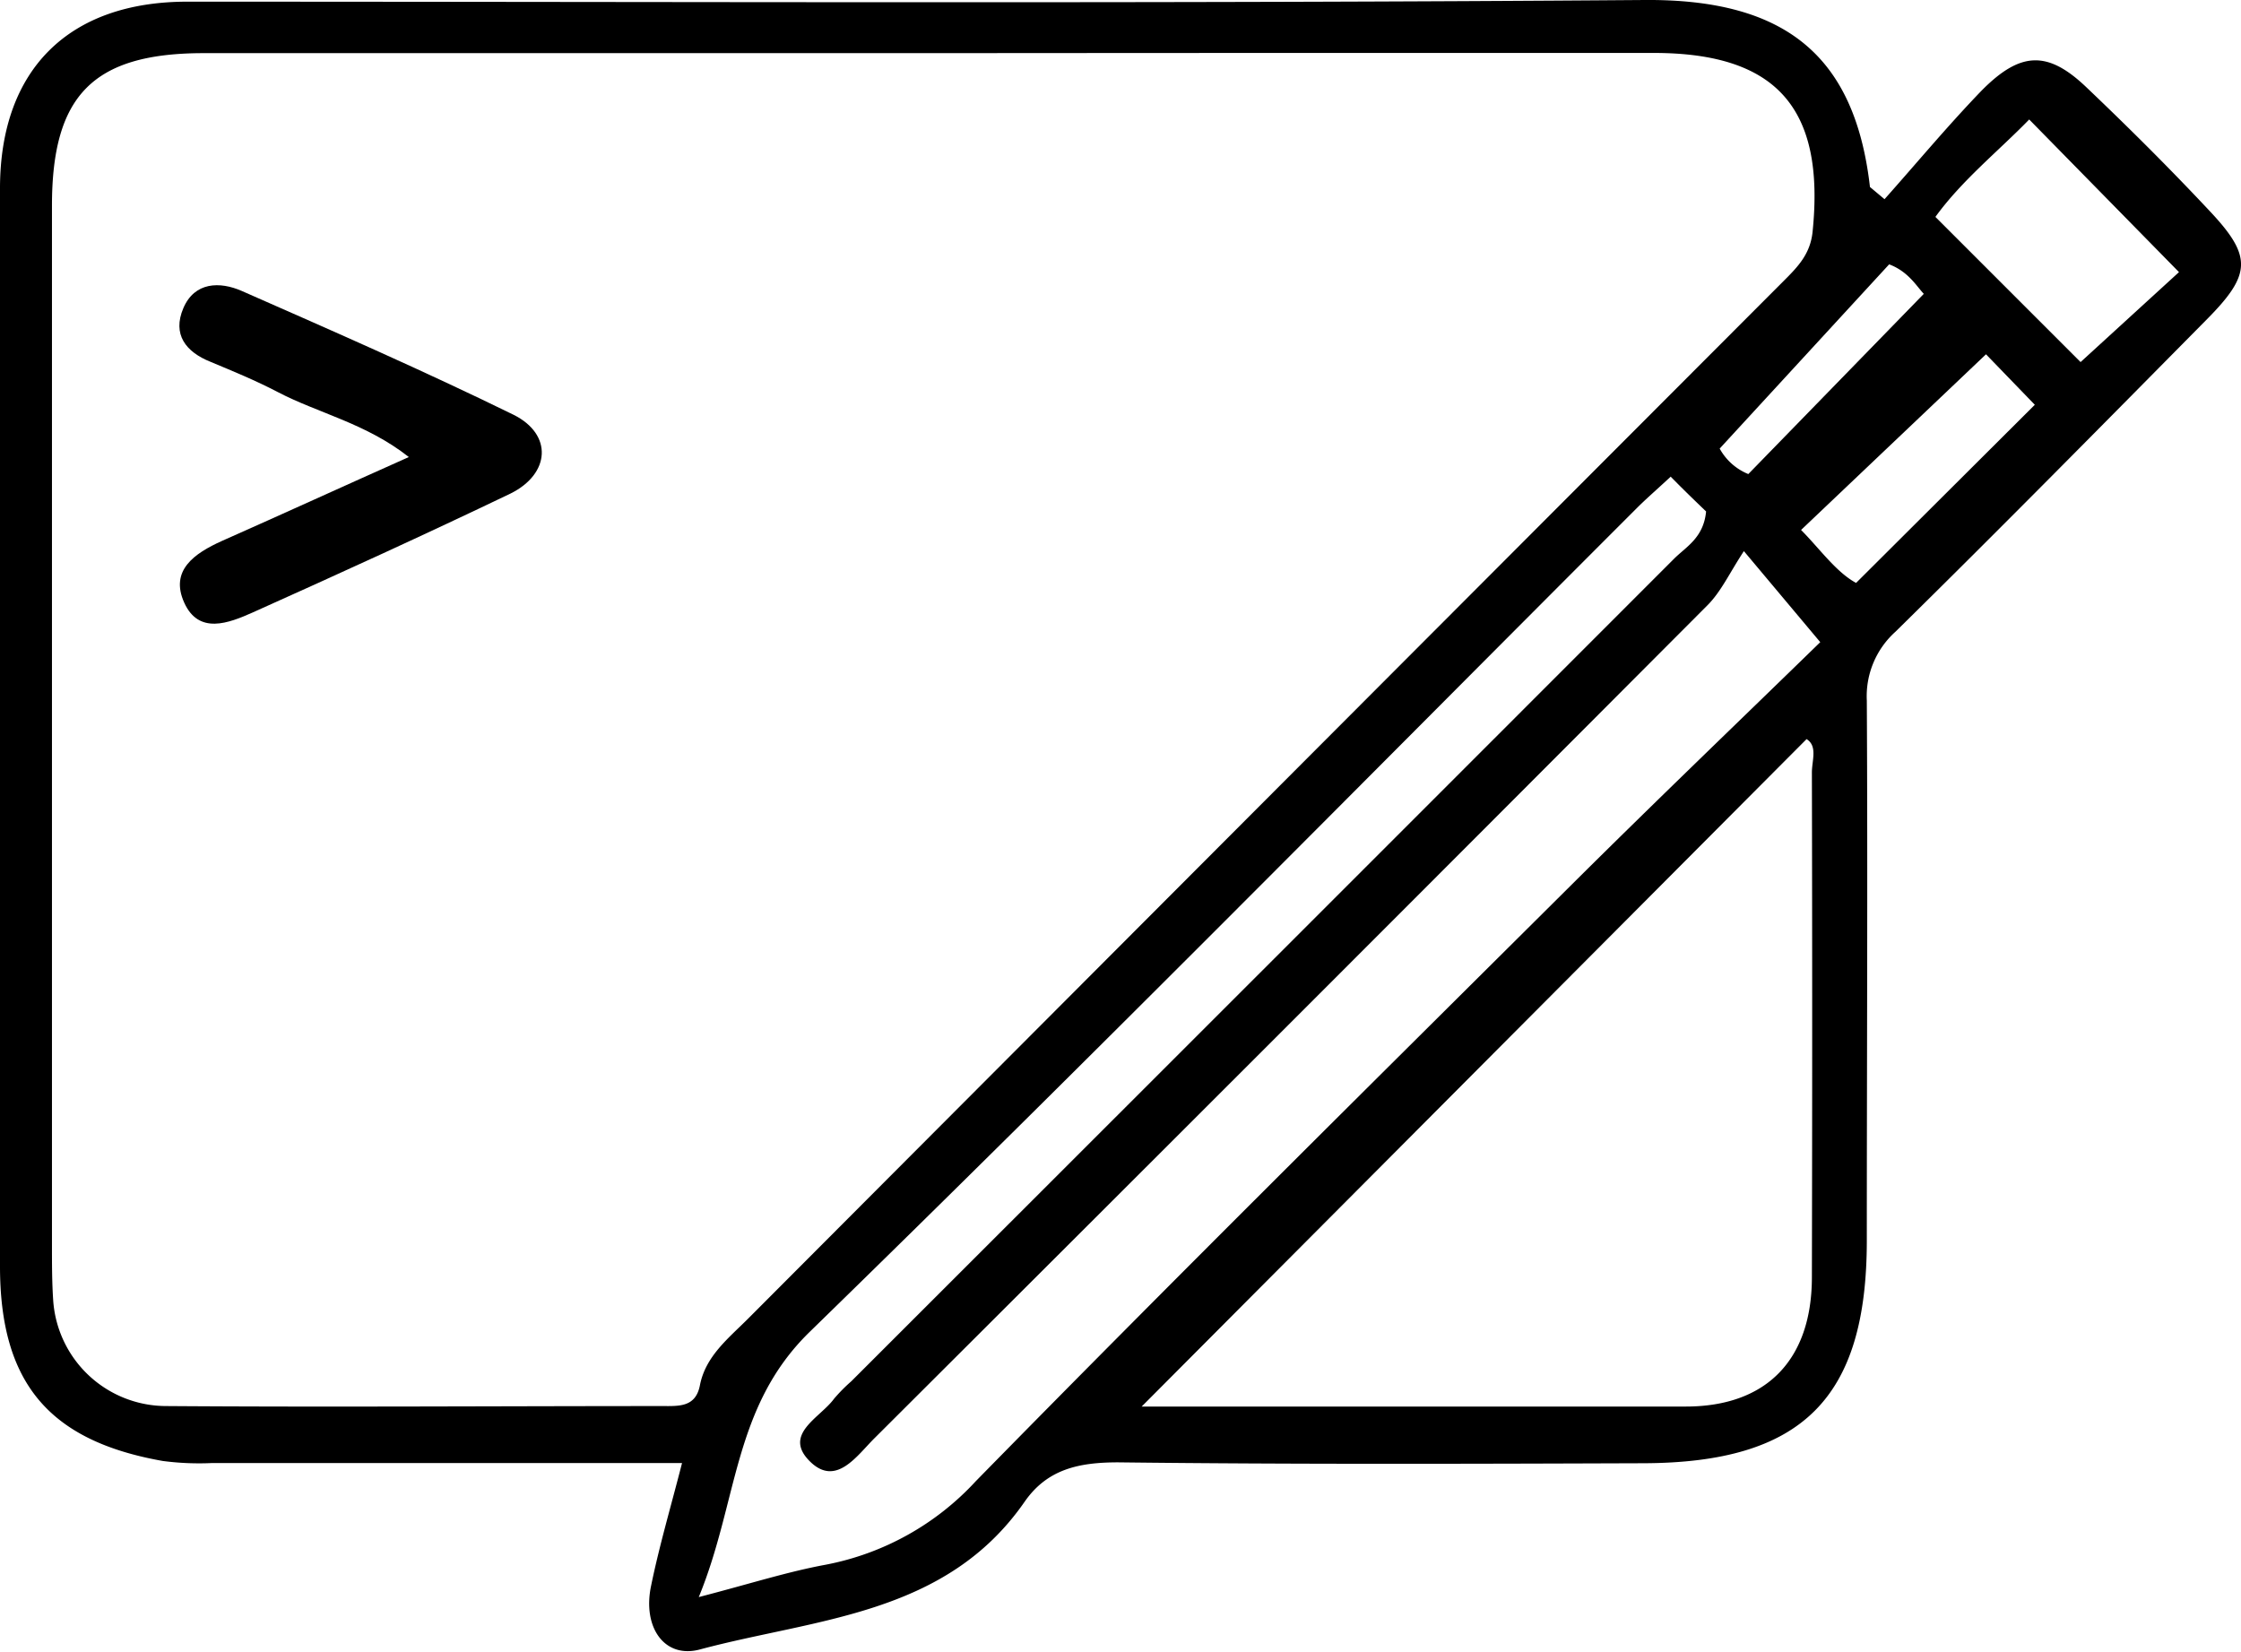 <svg xmlns="http://www.w3.org/2000/svg" viewBox="0 0 227.7 167.82">
  <defs>
    <style>.cls-1{fill:currentColor;}</style>
  </defs>
  <g id="Layer_2" data-name="Layer 2">
    <g id="Layer_1-2" data-name="Layer 1">
      <path class="cls-1" d="M191.48,20.24c3.26-3.66,6.41-7.45,9.83-11,3.94-4,6.71-4.14,10.63-.42,4.33,4.12,8.58,8.35,12.66,12.71,4.24,4.53,4.14,6.36-.34,10.89-10.51,10.63-21,21.28-31.67,31.77a8.81,8.81,0,0,0-2.91,7c.1,18.28,0,36.56,0,54.85,0,16-6.52,22.6-22.72,22.64-17.78.06-35.57.12-53.35-.09-4,0-7.2.69-9.5,4-8,11.54-21.18,11.85-32.95,15-3.63,1-5.91-2.22-5-6.48.82-4,2-8,3.14-12.45-16.25,0-32,0-47.76,0a28.2,28.2,0,0,1-5-.21C5,146.41,0,140.53,0,128.67Q0,73.82,0,19C.06,7.05,7,.18,19,.17c49.37,0,98.73.21,148.1-.17,14.41-.11,21.38,5.76,22.9,19ZM94.79,5.4v0q-37.14,0-74.27,0C9.43,5.45,5.28,9.73,5.28,20.9q0,52.83,0,105.67c0,1.82,0,3.66.12,5.48a11.52,11.52,0,0,0,11.53,10.82c16.78.12,33.56,0,50.35,0,1.7,0,3.41.14,3.84-2.13C71.7,137.8,74,136,76,134Q128.59,81.27,181.23,28.55c1.41-1.41,2.71-2.72,2.94-5,1.28-12.52-3.62-18.16-16.11-18.17Q131.43,5.37,94.79,5.4Zm75,43c-1.54,1.43-2.54,2.29-3.47,3.22-28,28-55.76,56.16-84.1,83.76C74.45,143,75,152.55,71,162.28c5.28-1.37,9-2.57,12.9-3.29a27.82,27.82,0,0,0,15.25-8.49c20-20.4,40.34-40.52,60.62-60.69,8.45-8.4,17.06-16.65,25.18-24.56L177.19,56c-1.45,2.2-2.31,4.11-3.7,5.5q-42.26,42.38-84.64,84.64c-1.78,1.77-3.88,4.94-6.51,2.4-2.89-2.8,1-4.47,2.41-6.42a17.18,17.18,0,0,1,1.75-1.77q41.81-41.77,83.59-83.57c1.23-1.23,3-2.12,3.26-4.81C172.45,51.1,171.29,50,169.76,48.44ZM116,142.92c18.17,0,36.72,0,55.28,0,8.2,0,12.8-4.74,12.82-13.1q.06-25.66,0-51.33c0-1.21.6-2.68-.54-3.39Zm95.4-106.13,10-9.14L206.18,12.14c-3.13,3.22-6.85,6.19-9.53,9.9ZM201.79,36,183,53.85c1.83,1.83,3.56,4.29,5.59,5.38l18.16-18.1ZM177.64,48.17l17.83-18.31c-.76-.81-1.58-2.27-3.52-3L174.73,45.58A5.81,5.81,0,0,0,177.64,48.17Z"/><path class="cls-1" d="M41.54,46.44C37.17,43,32.35,42,28.19,39.82c-2.2-1.15-4.51-2.1-6.81-3.06-2.5-1-3.89-2.78-2.75-5.45s3.7-2.73,5.95-1.74c9.25,4.07,18.53,8.13,27.61,12.58,4,2,3.72,6-.32,8-8.67,4.16-17.43,8.15-26.21,12.09-2.43,1.08-5.46,2.27-6.94-1s1-5,3.84-6.28C28.72,52.23,34.82,49.44,41.54,46.44Z"/>
    </g>
  </g>
</svg>